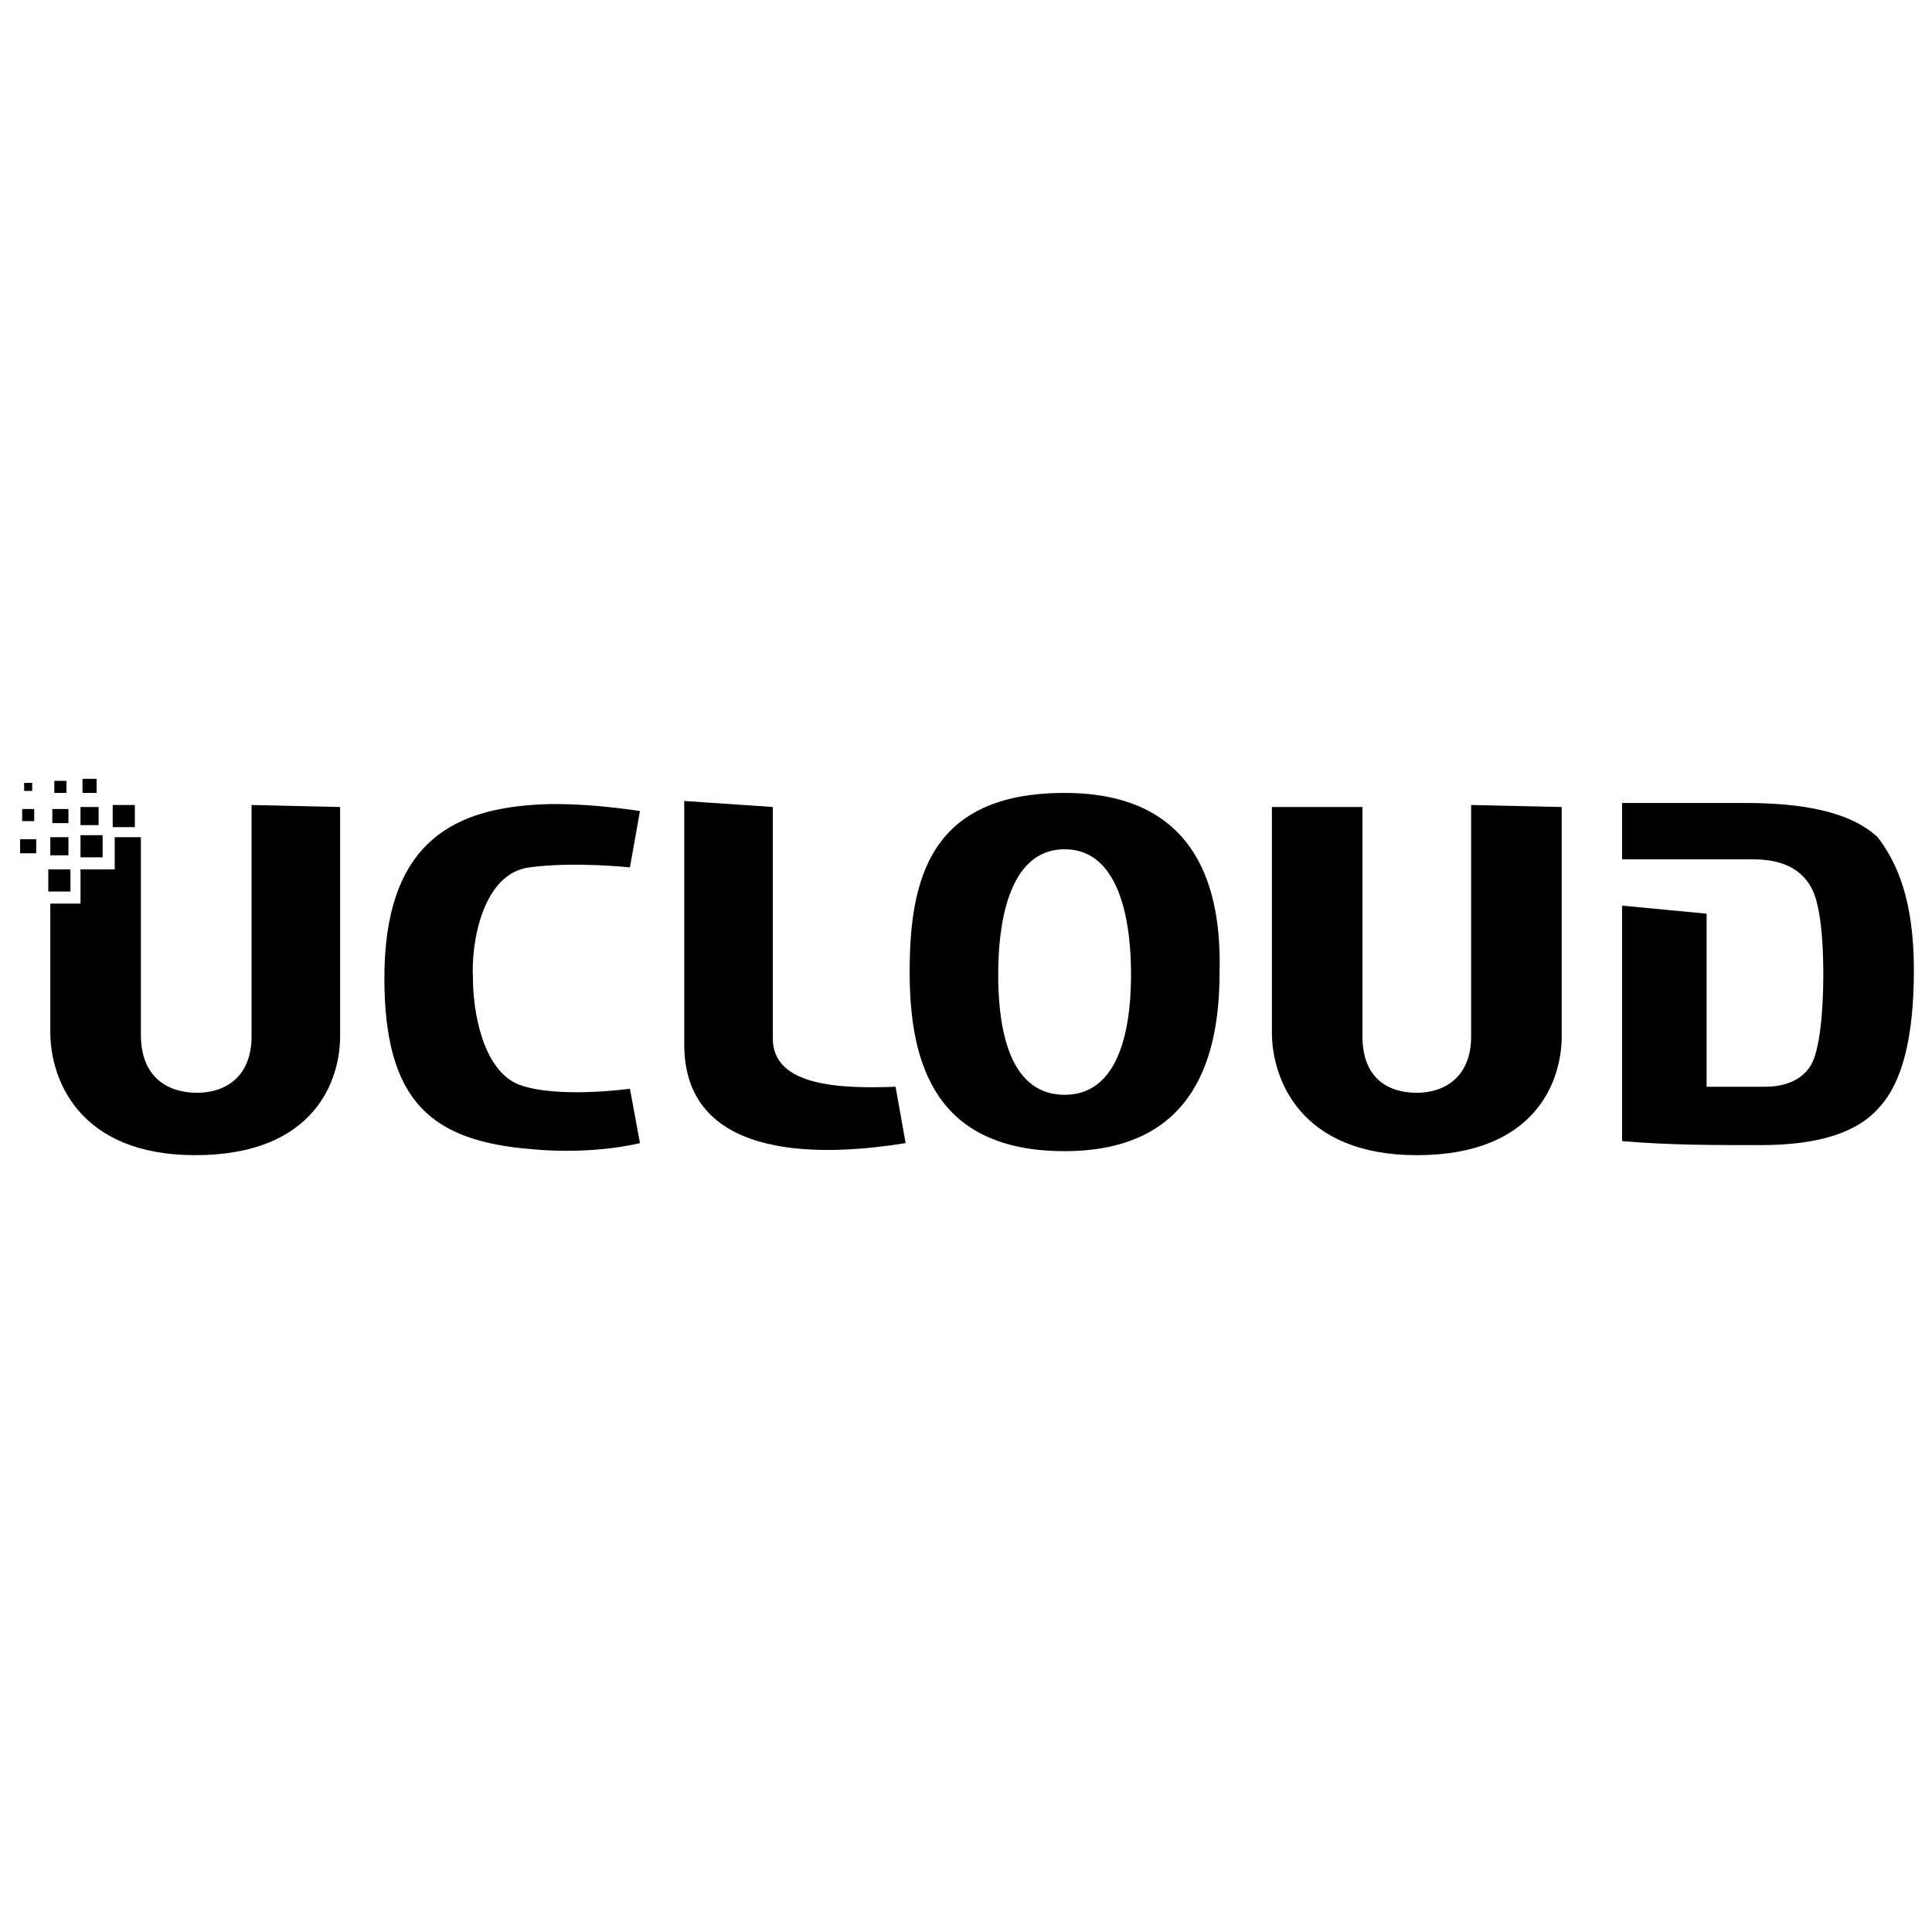 <?xml version="1.0" encoding="utf-8"?>
<!-- Generator: Adobe Illustrator 24.0.1, SVG Export Plug-In . SVG Version: 6.00 Build 0)  -->
<svg version="1.1" id="Layer_1" xmlns="http://www.w3.org/2000/svg" xmlns:xlink="http://www.w3.org/1999/xlink" x="0px" y="0px"
	 viewBox="0 0 96 96" style="enable-background:new 0 0 96 96;" xml:space="preserve">
<g>
	<path d="M52.9,39.4c-6.7,0-7.7,4.3-7.7,8.9s1.3,8.9,7.7,8.9c6.6,0,7.7-4.9,7.7-8.9C60.7,44.3,59.6,39.4,52.9,39.4z M52.9,54.4
		c-3,0-3.3-3.9-3.3-6c0-2.2,0.4-6.2,3.3-6.2c2.9,0,3.3,4,3.3,6.2C56.2,50.4,55.9,54.4,52.9,54.4z"/>
	<path d="M26.3,43.1c2.2-0.3,5,0,5,0l0.5-2.8c0,0-3.1-0.5-5.4-0.3c-4,0.3-7.3,2-7.3,8.6c0,6.2,2.4,8.1,7.3,8.5
		c3.1,0.3,5.4-0.3,5.4-0.3l-0.5-2.7c0,0-3.6,0.5-5.5-0.2c-1.8-0.7-2.3-3.6-2.3-5.3C23.4,46.8,24,43.4,26.3,43.1z"/>
	<path d="M86.7,39.9h-6.1v2.8h6.5c1.5,0,2.4,0.5,2.9,1.4c0.4,0.7,0.6,2.3,0.6,4.3s-0.2,3.8-0.6,4.5c-0.4,0.7-1.2,1.1-2.3,1.1
		s-2.4,0-2.9,0v-8.6L80.6,45v11.7c2.3,0.2,4.5,0.2,6.9,0.2c2.8,0,4.8-0.6,5.9-1.9c1.1-1.2,1.7-3.4,1.7-6.8s-0.8-5.3-1.8-6.6
		C91.9,40.3,89.5,39.9,86.7,39.9z"/>
	<path d="M38.4,51.6c0-1.5,0-11.5,0-11.5L34,39.8c0,11.3,0,5.6,0,12.1c0,6,7.3,5.5,11,4.9L44.5,54C41.8,54.1,38.4,54,38.4,51.6z"/>
	<path d="M12.5,40v11.5c0,2-1.3,2.8-2.7,2.8S7,53.6,7,51.4v-9.8H5.7v1.6H4v1.7H2.5v6.4c0,2.3,1.4,6.1,7.2,6.1c6,0,7.2-3.8,7.2-5.9
		V40.1L12.5,40L12.5,40z"/>
	<path d="M73.1,40v11.5c0,2-1.3,2.8-2.7,2.8s-2.7-0.7-2.7-2.8V40.1h-4.5v11.2c0,2.3,1.4,6.1,7.2,6.1c6,0,7.2-3.8,7.2-5.9V40.1
		L73.1,40L73.1,40z"/>
	<rect x="5.6" y="40" width="1.1" height="1.1"/>
	<rect x="4" y="40.1" width="0.9" height="0.9"/>
	<rect x="4.1" y="38.7" width="0.7" height="0.7"/>
	<rect x="1.1" y="40.2" width="0.6" height="0.6"/>
	<rect x="2.4" y="43.2" width="1.1" height="1.1"/>
	<rect x="1" y="41.7" width="0.8" height="0.7"/>
	<rect x="4" y="41.5" width="1.1" height="1.1"/>
	<rect x="2.5" y="41.6" width="0.9" height="0.9"/>
	<rect x="2.6" y="40.2" width="0.8" height="0.7"/>
	<rect x="2.7" y="38.8" width="0.6" height="0.6"/>
	<rect x="1.2" y="38.9" width="0.4" height="0.4"/>
</g>
</svg>
